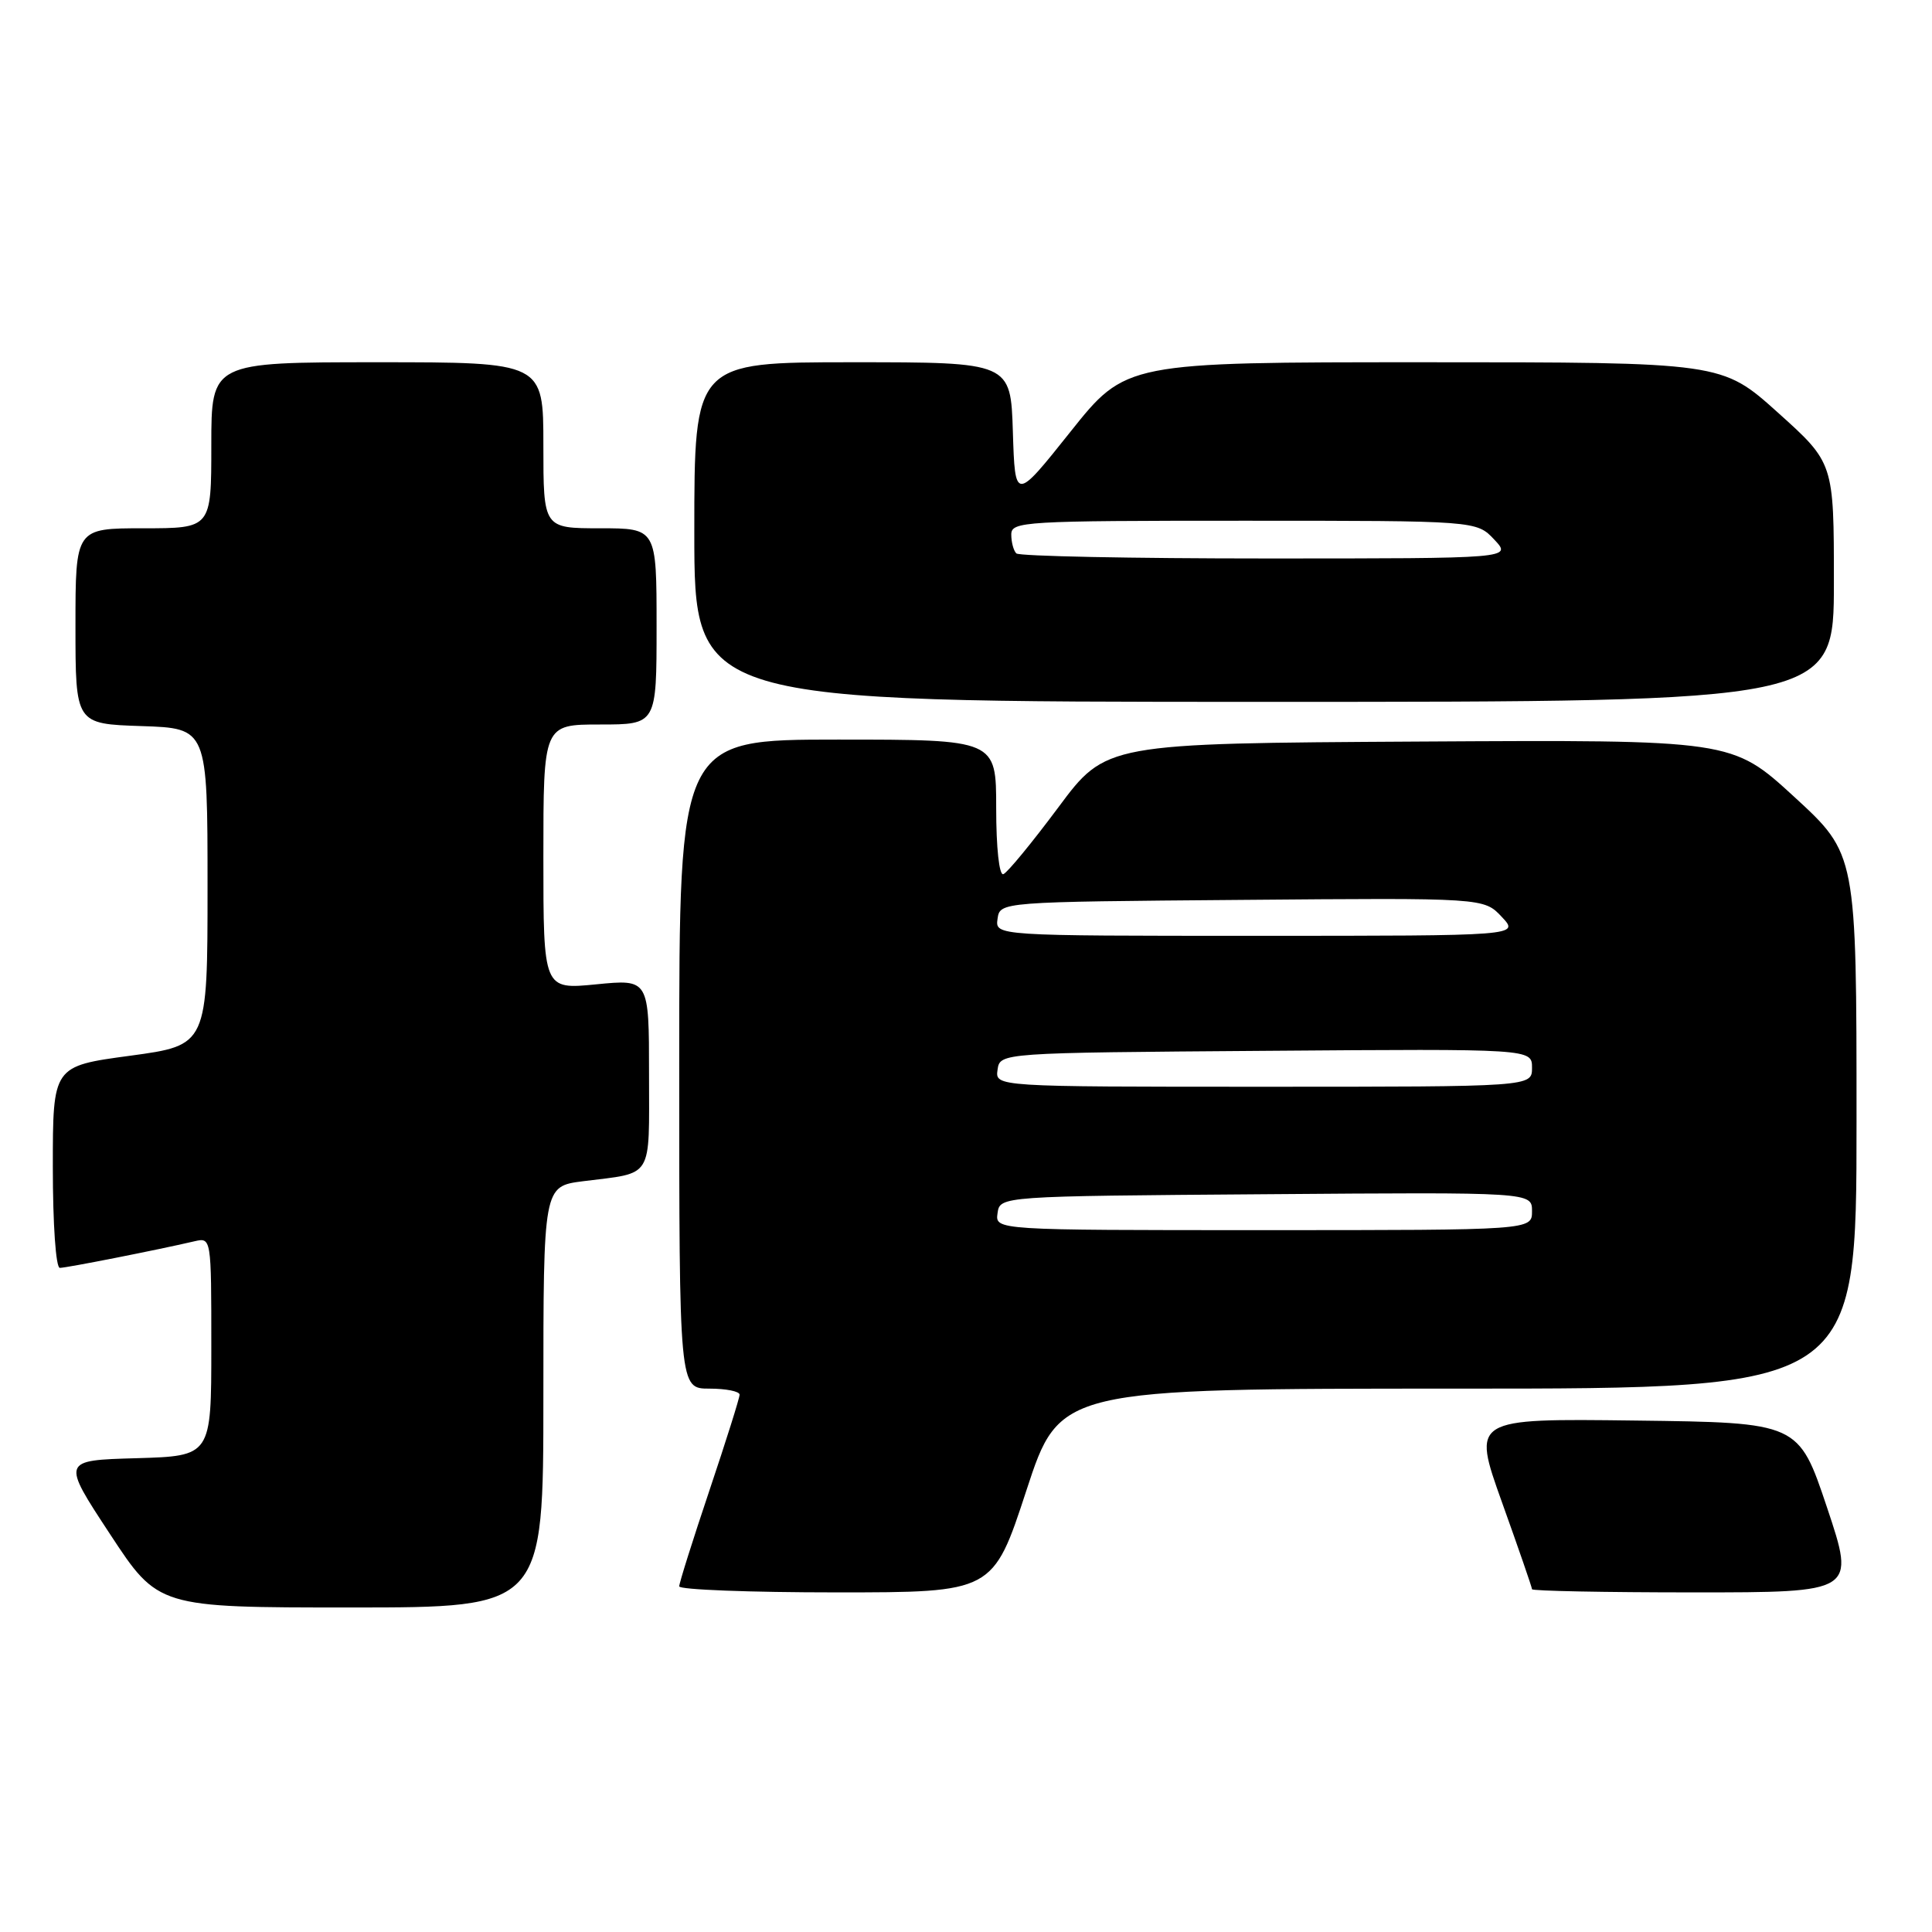 <?xml version="1.0" encoding="UTF-8" standalone="no"?>
<!DOCTYPE svg PUBLIC "-//W3C//DTD SVG 1.1//EN" "http://www.w3.org/Graphics/SVG/1.1/DTD/svg11.dtd" >
<svg xmlns="http://www.w3.org/2000/svg" xmlns:xlink="http://www.w3.org/1999/xlink" version="1.1" viewBox="0 0 256 256">
 <g >
 <path fill="currentColor"
d=" M 72.00 185.09 C 72.00 157.19 72.00 157.19 77.25 156.52 C 86.68 155.33 86.00 156.43 86.00 142.30 C 86.00 129.74 86.00 129.74 79.00 130.43 C 72.00 131.12 72.00 131.12 72.00 113.56 C 72.00 96.00 72.00 96.00 79.50 96.00 C 87.00 96.00 87.00 96.00 87.00 83.00 C 87.00 70.00 87.00 70.00 79.50 70.00 C 72.00 70.00 72.00 70.00 72.00 59.00 C 72.00 48.00 72.00 48.00 50.00 48.00 C 28.00 48.00 28.00 48.00 28.00 59.00 C 28.00 70.00 28.00 70.00 19.00 70.00 C 10.00 70.00 10.00 70.00 10.00 82.96 C 10.00 95.92 10.00 95.92 18.75 96.21 C 27.50 96.50 27.50 96.50 27.50 117.50 C 27.50 138.50 27.50 138.50 17.25 139.89 C 7.00 141.27 7.00 141.27 7.00 154.64 C 7.00 162.26 7.40 168.00 7.93 168.00 C 8.81 168.00 20.77 165.64 25.75 164.48 C 28.00 163.96 28.00 163.96 28.00 178.45 C 28.00 192.93 28.00 192.93 18.08 193.22 C 8.15 193.50 8.15 193.50 14.56 203.25 C 20.96 213.00 20.96 213.00 46.48 213.00 C 72.00 213.00 72.00 213.00 72.00 185.09 Z  M 136.00 197.50 C 140.42 184.00 140.42 184.00 193.21 184.00 C 246.00 184.00 246.00 184.00 246.00 148.59 C 246.00 113.17 246.00 113.17 237.75 105.59 C 229.50 98.02 229.50 98.02 188.02 98.26 C 146.54 98.50 146.54 98.50 140.22 107.00 C 136.74 111.67 133.47 115.65 132.95 115.83 C 132.40 116.03 132.00 112.37 132.00 107.08 C 132.00 98.00 132.00 98.00 111.00 98.00 C 90.00 98.00 90.00 98.00 90.00 141.00 C 90.00 184.00 90.00 184.00 94.00 184.00 C 96.20 184.00 98.00 184.36 98.00 184.80 C 98.00 185.24 96.20 190.95 94.00 197.50 C 91.80 204.05 90.00 209.76 90.00 210.20 C 90.00 210.64 99.36 211.00 110.79 211.00 C 131.58 211.00 131.58 211.00 136.00 197.50 Z  M 242.09 199.75 C 238.32 188.50 238.32 188.50 216.68 188.23 C 195.05 187.96 195.05 187.96 199.02 199.06 C 201.21 205.17 203.00 210.35 203.00 210.58 C 203.00 210.81 212.64 211.00 224.43 211.00 C 245.85 211.00 245.85 211.00 242.09 199.75 Z  M 243.00 77.17 C 243.00 61.34 243.00 61.34 235.58 54.67 C 228.16 48.00 228.16 48.00 188.67 48.00 C 149.18 48.00 149.18 48.00 141.84 57.21 C 134.50 66.42 134.50 66.42 134.21 57.21 C 133.92 48.00 133.92 48.00 112.96 48.00 C 92.00 48.00 92.00 48.00 92.00 70.50 C 92.00 93.00 92.00 93.00 167.50 93.00 C 243.00 93.00 243.00 93.00 243.00 77.17 Z  M 132.18 160.75 C 132.50 158.50 132.50 158.50 167.75 158.24 C 203.00 157.97 203.00 157.97 203.00 160.49 C 203.00 163.00 203.00 163.00 167.43 163.00 C 131.86 163.00 131.86 163.00 132.18 160.75 Z  M 132.18 141.75 C 132.50 139.50 132.50 139.50 167.75 139.24 C 203.00 138.97 203.00 138.97 203.00 141.49 C 203.00 144.00 203.00 144.00 167.43 144.00 C 131.86 144.00 131.86 144.00 132.18 141.75 Z  M 132.18 121.75 C 132.50 119.50 132.50 119.50 164.56 119.24 C 196.63 118.97 196.63 118.97 198.99 121.49 C 201.35 124.00 201.35 124.00 166.60 124.00 C 131.86 124.00 131.86 124.00 132.18 121.75 Z  M 134.67 73.33 C 134.30 72.97 134.00 71.84 134.00 70.83 C 134.00 69.10 135.60 69.00 164.83 69.00 C 195.65 69.00 195.65 69.00 198.00 71.50 C 200.35 74.00 200.35 74.00 167.84 74.00 C 149.96 74.00 135.03 73.70 134.67 73.33 Z "/>
</g>
</svg>